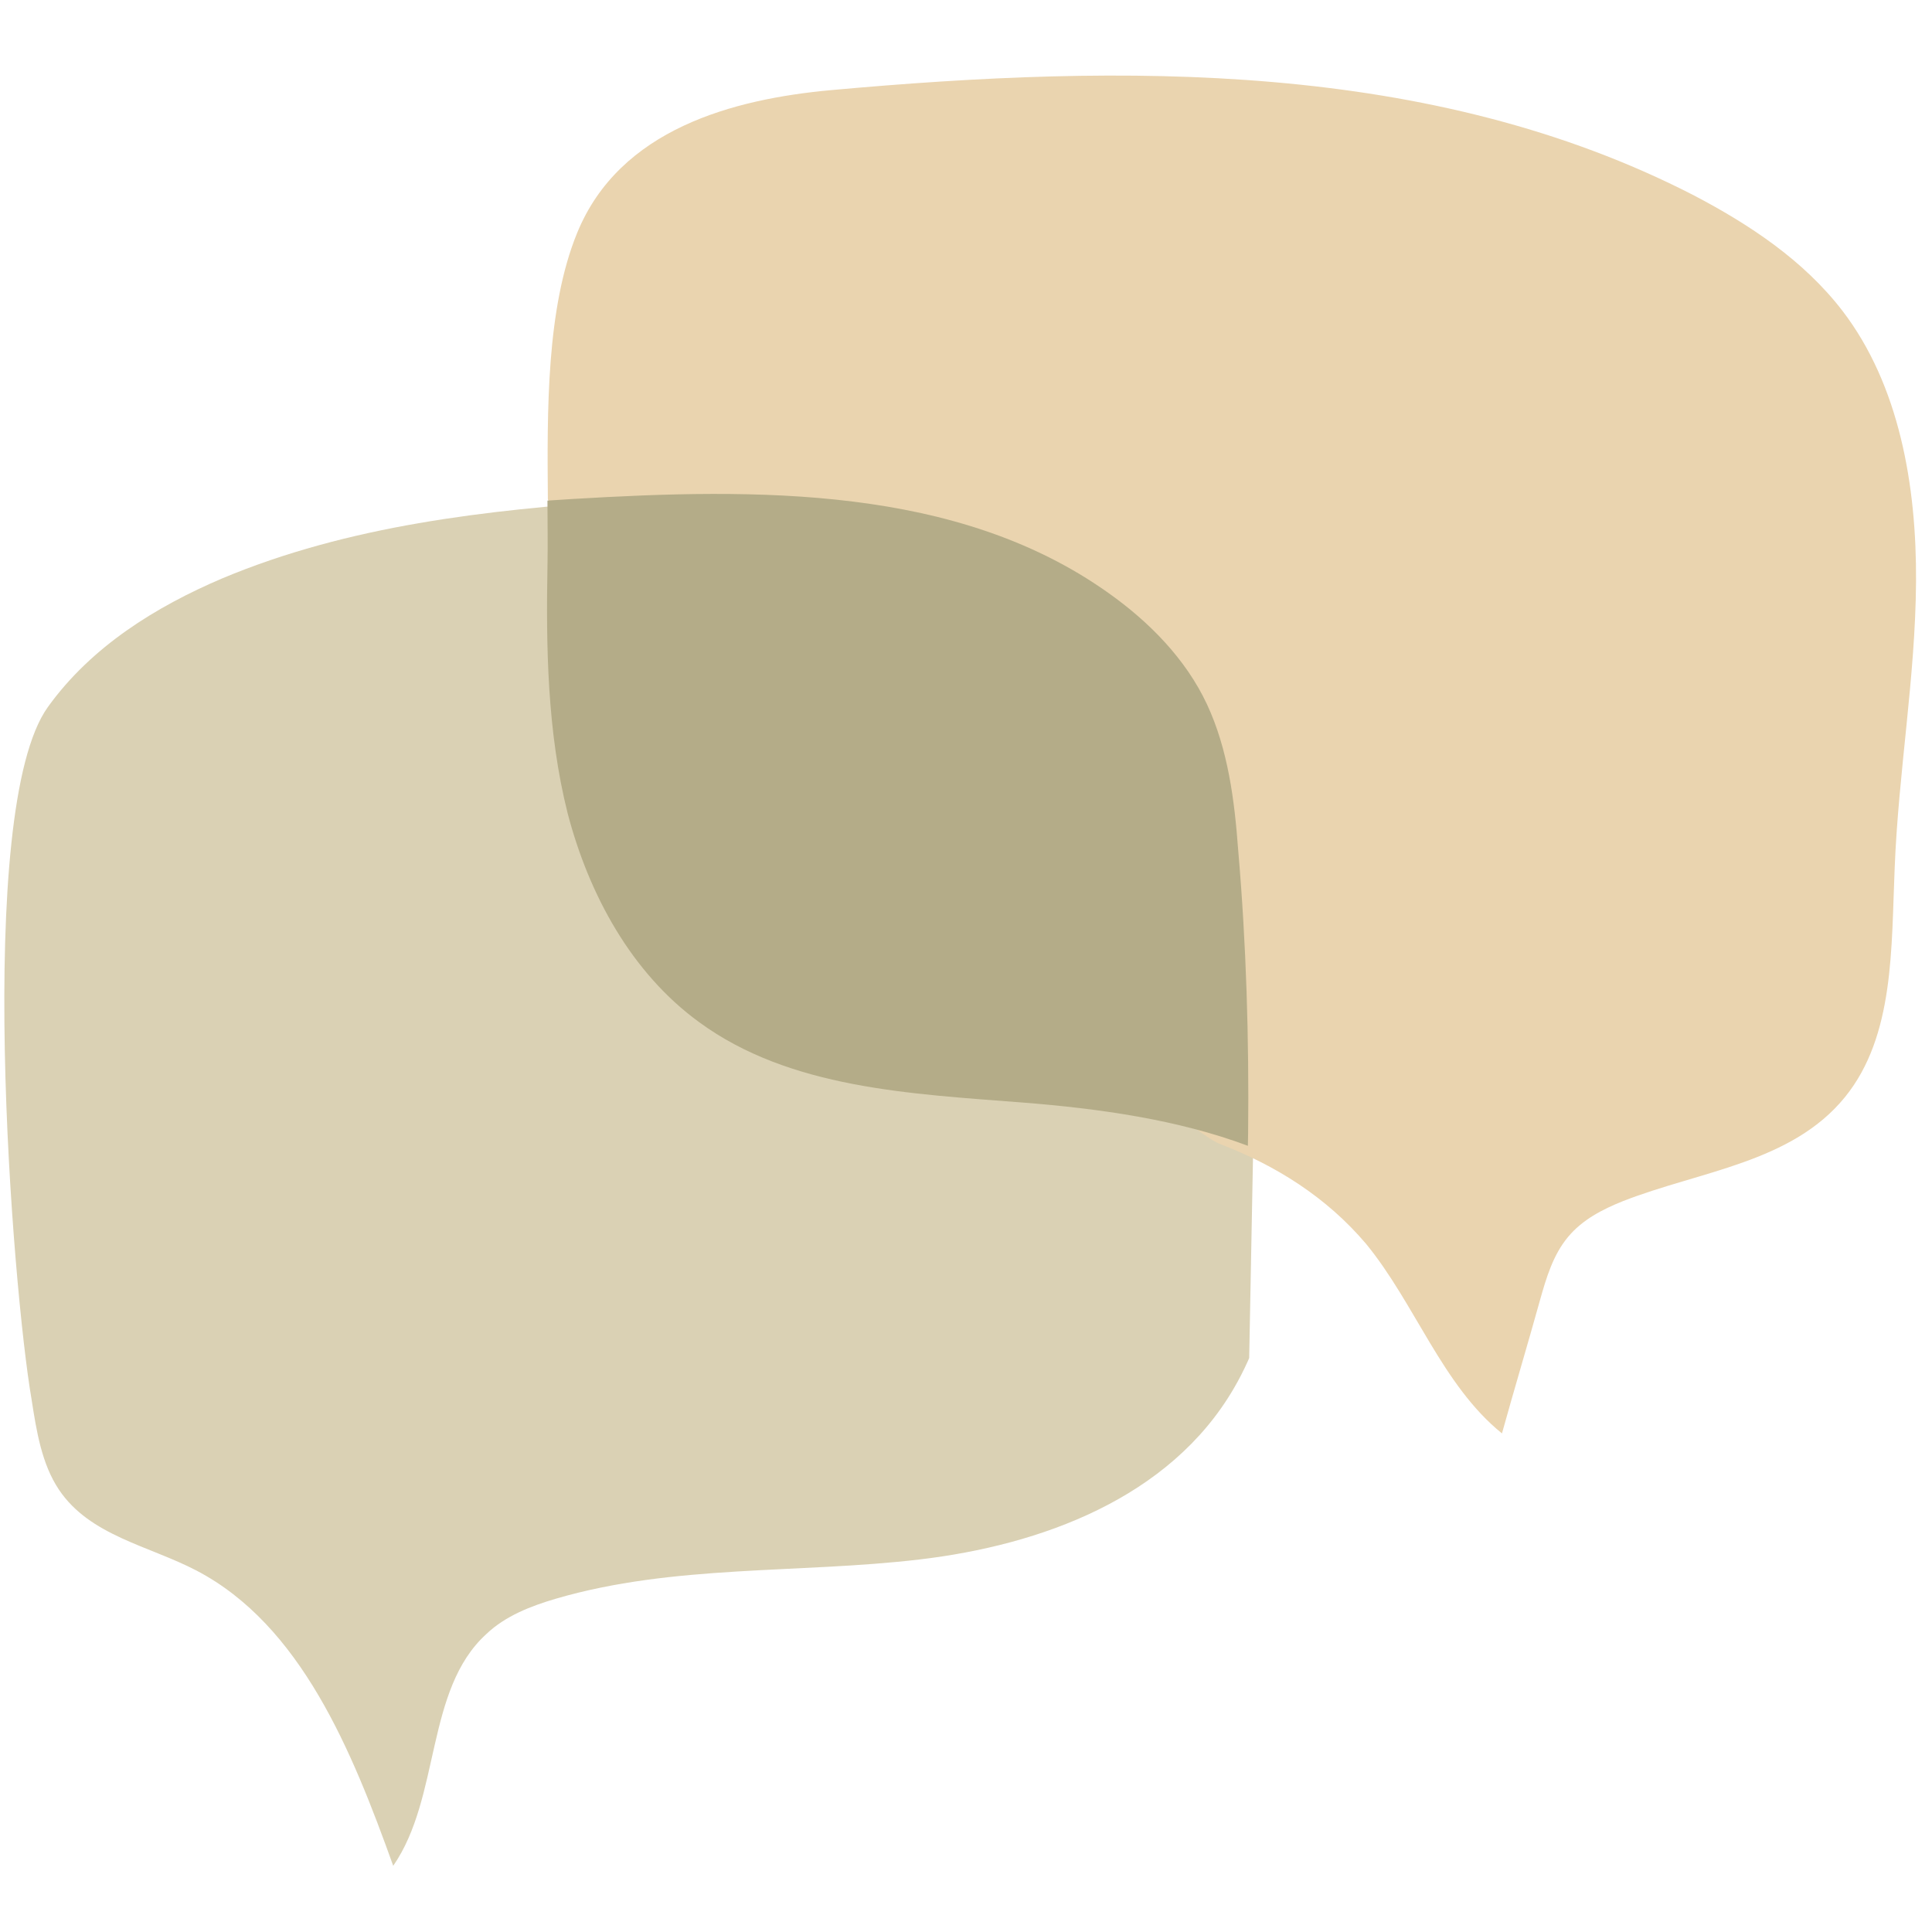 <?xml version="1.0" encoding="utf-8"?>
<svg viewBox="0 0 500 500" xmlns="http://www.w3.org/2000/svg">
  <defs>
    <clipPath id="o">
      <path d="M 584 667 L 936 667 L 936 1021.961 L 584 1021.961 Z M 584 667"/>
    </clipPath>
  </defs>
  <g clip-path="url(#o)" transform="matrix(1, 0.019, -0.019, 1, -595.87, -552.714)">
    <path fill="#DAD1B4" d="M 622.019 723.867 C 632.97 707.992 649.502 697.371 666.44 689.758 C 698.999 675.383 734.499 670.77 769.592 667.66 C 771.721 667.445 944.246 830.059 944.246 831.238 C 944.246 853.016 942.623 875.648 932.175 894.313 C 916.149 923.059 882.985 935.824 851.746 940.117 C 820.508 944.406 788.153 942.582 757.928 952.023 C 751.437 954.059 744.844 956.742 739.976 961.57 C 724.456 976.266 729.021 1003.938 717.053 1021.961 C 705.796 992.355 692.001 960.176 664.718 946.551 C 652.24 940.328 636.928 938.078 628.712 926.277 C 624.147 919.734 622.625 911.262 621.206 903.109 C 615.727 874.684 603.354 750.898 622.019 723.867 Z M 622.019 723.867" style=""/>
  </g>
  <path fill="#EAD4AF" d="M 146.738 63.606 C 157.226 36.469 186.534 28.207 211.728 25.418 C 287.104 17.16 366.697 14.691 435.389 48.375 C 449.992 55.668 464.183 64.68 474.466 77.551 C 489.582 96.535 494.518 122.496 494.829 147.274 C 495.137 172.051 491.227 196.508 490.714 221.285 C 490.201 241.988 491.539 264.836 478.992 280.926 C 465.521 298.195 441.868 300.77 422.123 308.922 C 416.776 311.176 411.635 313.965 408.038 318.469 C 404.23 323.191 402.585 329.195 401.045 335.098 C 398.062 346.68 394.873 358.051 391.891 369.637 C 376.159 357.406 368.856 336.598 355.797 321.258 C 345.308 309.352 332.042 301.414 317.544 296.16 C 299.856 289.723 140.671 138.262 140.465 132.578 C 139.846 109.836 139.127 83.234 146.738 63.606 Z M 146.738 63.606" style="" transform="matrix(1, 0.019, -0.019, 1, 3.838, -6.118)"/>
  <path fill="#B4AC88" d="M 265.984 284.749 C 236.824 283.03 205.633 282.28 181.836 265.545 C 164.039 253.104 152.676 233.045 146.781 212.127 C 141.102 191.209 140.352 169.221 140.352 147.448 C 140.352 142.405 140.137 136.936 140.027 131.358 C 142.281 131.143 144.316 131.034 146.461 130.819 C 194.16 127.065 246.043 125.456 285.598 152.487 C 296.32 159.784 305.965 169.221 311.648 180.807 C 317.328 192.389 319.258 205.584 320.437 218.35 C 323.012 242.698 324.191 267.155 324.402 291.506 C 324.402 292.577 324.402 293.756 324.402 294.831 C 306.18 288.393 285.707 285.928 265.984 284.749 Z M 265.984 284.749" transform="matrix(1, 0.019, -0.019, 1, 4.149, -4.462)"/>
</svg>